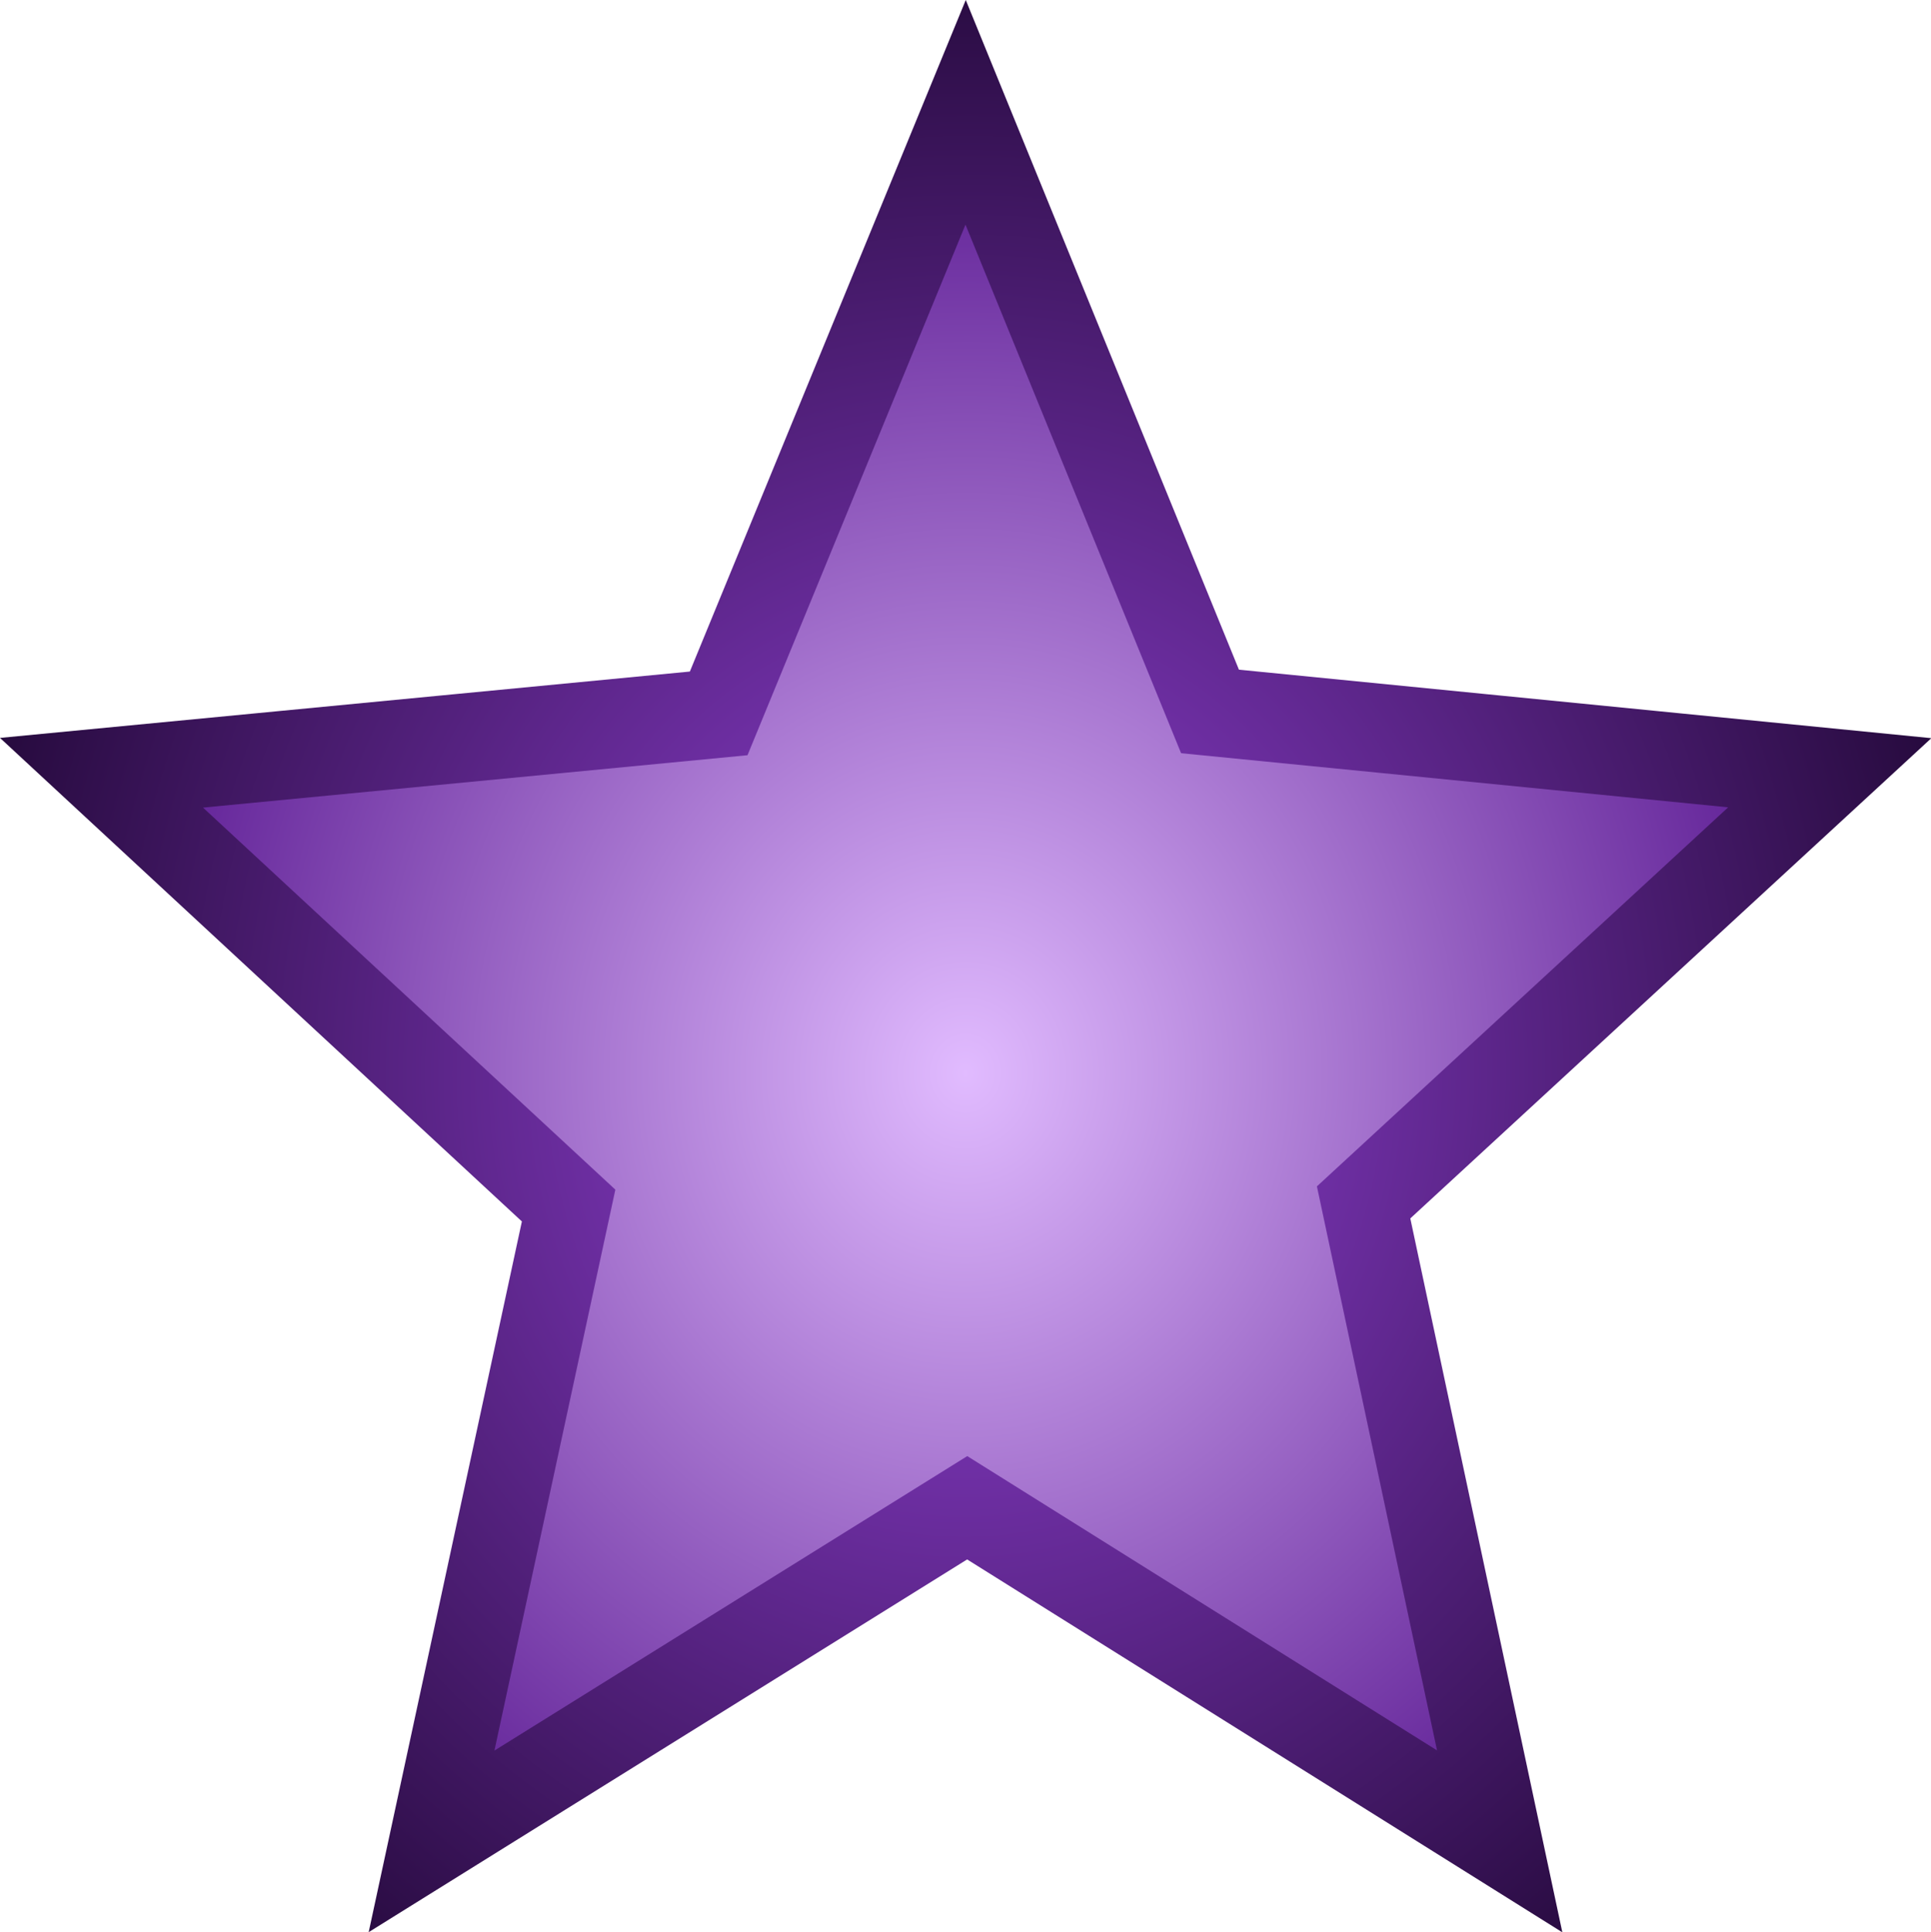 <?xml version="1.0" encoding="UTF-8" standalone="no"?>
<!-- Created with Inkscape (http://www.inkscape.org/) -->

<svg
   width="129.896mm"
   height="129.957mm"
   viewBox="0 0 129.896 129.957"
   version="1.1"
   id="svg1"
   sodipodi:docname="star_purple.svg"
   inkscape:version="1.4 (86a8ad7, 2024-10-11)"
   xmlns:inkscape="http://www.inkscape.org/namespaces/inkscape"
   xmlns:sodipodi="http://sodipodi.sourceforge.net/DTD/sodipodi-0.dtd"
   xmlns:xlink="http://www.w3.org/1999/xlink"
   xmlns="http://www.w3.org/2000/svg"
   xmlns:svg="http://www.w3.org/2000/svg">
  <sodipodi:namedview
     id="namedview1"
     pagecolor="#505050"
     bordercolor="#eeeeee"
     borderopacity="1"
     inkscape:showpageshadow="false"
     inkscape:pageopacity="0"
     inkscape:pagecheckerboard="true"
     inkscape:deskcolor="#505050"
     inkscape:document-units="mm"
     inkscape:zoom="0.61825196"
     inkscape:cx="295.18709"
     inkscape:cy="252.32431"
     inkscape:window-width="1059"
     inkscape:window-height="828"
     inkscape:window-x="387"
     inkscape:window-y="27"
     inkscape:window-maximized="0"
     inkscape:current-layer="layer1"
     showborder="true"
     borderlayer="false"
     labelstyle="below" />
  <defs
     id="defs1">
    <linearGradient
       id="linearGradient170"
       inkscape:collect="always">
      <stop
         style="stop-color:#e1bbff;stop-opacity:1;"
         offset="0"
         id="stop171" />
      <stop
         style="stop-color:#450080;stop-opacity:1;"
         offset="1"
         id="stop172" />
    </linearGradient>
    <linearGradient
       id="linearGradient106"
       inkscape:collect="always">
      <stop
         style="stop-color:#9643dc;stop-opacity:1;"
         offset="0"
         id="stop105" />
      <stop
         style="stop-color:#260a3d;stop-opacity:1;"
         offset="1"
         id="stop106" />
    </linearGradient>
    <linearGradient
       id="swatch5511"
       inkscape:swatch="solid">
      <stop
         style="stop-color:#254242;stop-opacity:1;"
         offset="0"
         id="stop5511" />
    </linearGradient>
    <linearGradient
       id="linearGradient5478"
       inkscape:swatch="gradient">
      <stop
         style="stop-color:#000000;stop-opacity:1;"
         offset="0"
         id="stop5479" />
      <stop
         style="stop-color:#000000;stop-opacity:0;"
         offset="1"
         id="stop5480" />
    </linearGradient>
    <radialGradient
       inkscape:collect="always"
       xlink:href="#linearGradient106"
       id="radialGradient104"
       cx="64.953"
       cy="76.192"
       fx="64.953"
       fy="76.192"
       r="64.764"
       gradientTransform="matrix(1.095,0.008,-0.01,1.151,-5.319,-15.553)"
       gradientUnits="userSpaceOnUse"
       spreadMethod="pad" />
    <radialGradient
       inkscape:collect="always"
       xlink:href="#linearGradient170"
       id="radialGradient172"
       cx="64.953"
       cy="76.192"
       fx="64.953"
       fy="76.192"
       r="64.764"
       gradientTransform="matrix(1.095,0.008,-0.01,1.151,-5.319,-15.553)"
       gradientUnits="userSpaceOnUse" />
  </defs>
  <g
     inkscape:label="Lager 1"
     inkscape:groupmode="layer"
     id="layer1"
     transform="translate(2.174,-1.504)">
    <path
       sodipodi:type="star"
       style="opacity:1;fill:url(#radialGradient172);fill-opacity:1;stroke:url(#radialGradient104);stroke-width:5.888;stroke-dasharray:none;stroke-opacity:1"
       id="path1"
       inkscape:flatsided="false"
       sodipodi:sides="5"
       sodipodi:cx="65.048988"
       sodipodi:cy="72.324203"
       sodipodi:r1="63.337177"
       sodipodi:r2="29.135248"
       sodipodi:arg1="-1.5707964"
       sodipodi:arg2="-0.94625972"
       inkscape:rounded="0"
       inkscape:randomized="0"
       d="M 65.049,8.987 82.085,48.689 125.286,52.752 92.792,81.223 102.278,123.565 65.159,101.459 27.82,123.565 37.374,81.432 4.812,52.752 47.835,48.818 Z"
       inkscape:transform-center-x="0.28698782"
       inkscape:transform-center-y="2.3109587"
       transform="matrix(0.965,0,0,1.015,0.01,-0.063)" />
  </g>
</svg>

